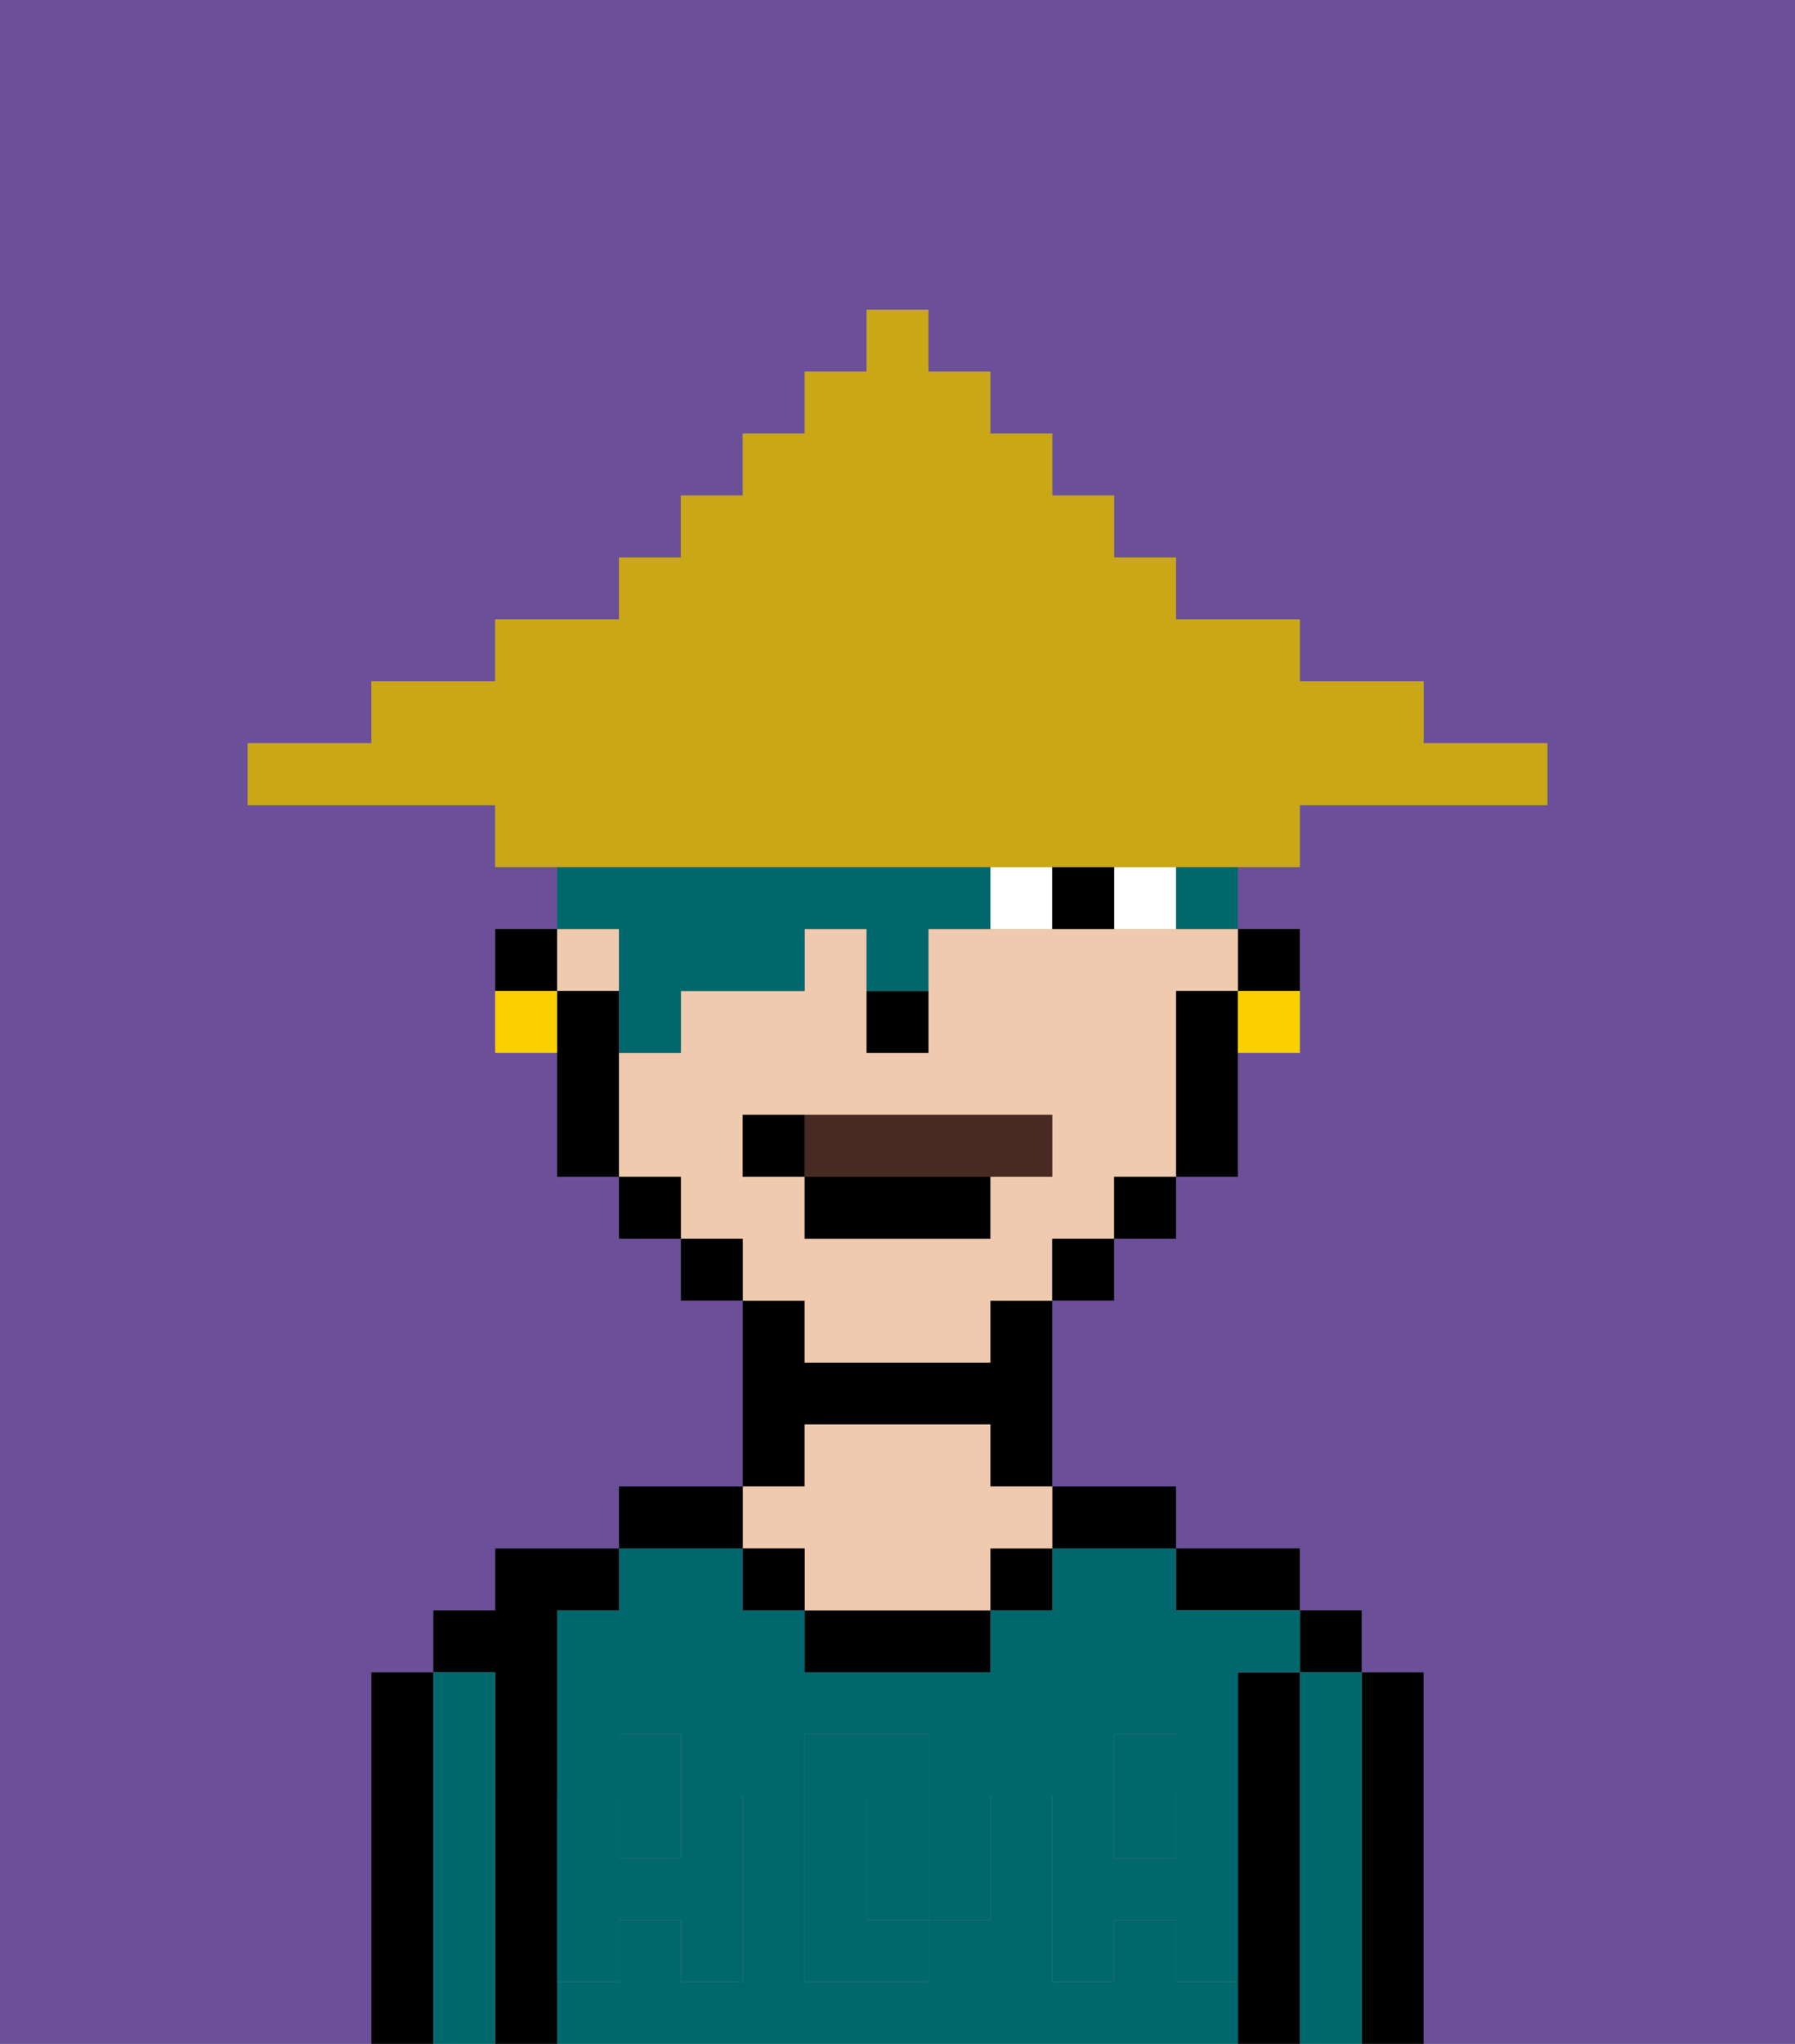 <svg xmlns="http://www.w3.org/2000/svg" viewBox="0 0 29 33"><rect x="0" y="0" width="29" height="33" fill="#808080" stroke="none"/><defs><style>polygon,rect,path{shape-rendering:crispedges;}.ga103-1{fill:#6b4f99;}.ga103-2{fill:#000000;}.ga103-3{fill:#00686d;}.ga103-4{fill:#efcaaf;}.ga103-5{fill:#00686d;}.ga103-6{fill:#ffffff;}.ga103-7{fill:#492a23;}.ga103-8{fill:#00686d;}.ga103-9{fill:#fad000;}.ga103-10{fill:#c9a717;}</style></defs><path class="ga103-1" d="M6,32V27H7V26H8V25h2V24h2V21H11V20H10V19H9V17H8V15H9V14H8V13H4V12H6V11H8V10h2V9h1V8h1V7h1V6h1V5h1V6h1V7h1V8h1V9h1v1h2v1h2v1h2v1H21v1H20v1h1v2H20v2H19v1H18v1H17v3h2v1h2v1h1v1h1v6h6V0H0V33H6Z"/><path class="ga103-2" d="M23,27H22v6h1V27Z"/><rect class="ga103-2" x="21" y="26" width="1" height="1"/><path class="ga103-3" d="M22,27H21v6h1V27Z"/><path class="ga103-2" d="M21,27H20v6h1V27Z"/><path class="ga103-2" d="M20,26h1V25H19v1Z"/><rect class="ga103-3" x="18" y="29" width="1" height="1"/><rect class="ga103-3" x="10" y="29" width="1" height="1"/><path class="ga103-3" d="M19,32V31H18v1H17V29h1V28h1v1h1V27h1V26H19V25H17v1H16v1H13V26H12V25H10v1H9v3h1V28h1v1h1v3H11V31H10v1H9v1H20V32Zm-3-2v1H15v1H13V28h2v1h1Z"/><path class="ga103-3" d="M15,29H14v2h1V29Z"/><path class="ga103-2" d="M18,25h1V24H17v1Z"/><rect class="ga103-2" x="16" y="25" width="1" height="1"/><path class="ga103-2" d="M13,26v1h3V26H13Z"/><path class="ga103-2" d="M13,23h3v1h1V21H16v1H13V21H12v3h1Z"/><path class="ga103-4" d="M13,25v1h3V25h1V24H16V23H13v1H12v1Z"/><rect class="ga103-2" x="12" y="25" width="1" height="1"/><path class="ga103-2" d="M12,24H10v1h2Z"/><path class="ga103-2" d="M9,31V26h1V25H8v1H7v1H8v6H9V31Z"/><path class="ga103-3" d="M8,27H7v6H8V27Z"/><path class="ga103-2" d="M7,27H6v6H7V27Z"/><path class="ga103-5" d="M19,30H18V29H17v3h1V31h1v1h1V29H19Z"/><rect class="ga103-5" x="18" y="28" width="1" height="1"/><path class="ga103-5" d="M15,30v1h1V29H15Z"/><path class="ga103-5" d="M14,30V29h1V28H13v4h2V31H14Z"/><path class="ga103-5" d="M9,32h1V31h1v1h1V29H11v1H10V29H9v3Z"/><rect class="ga103-5" x="10" y="28" width="1" height="1"/><path class="ga103-2" d="M21,16V15H20v1Z"/><path class="ga103-4" d="M13,22h3V21h1V20h1V19h1V16h1V15H15v2H14V15H13v1H11v1H10v2h1v1h1v1h1Zm-1-3V18h5v1H16v1H13V19Z"/><rect class="ga103-4" x="9" y="15" width="1" height="1"/><path class="ga103-2" d="M19,16v3h1V16Z"/><rect class="ga103-2" x="18" y="19" width="1" height="1"/><rect class="ga103-2" x="17" y="20" width="1" height="1"/><rect class="ga103-2" x="11" y="20" width="1" height="1"/><rect class="ga103-2" x="10" y="19" width="1" height="1"/><path class="ga103-2" d="M10,16H9v3h1V16Z"/><path class="ga103-2" d="M9,15H8v1H9Z"/><path class="ga103-2" d="M14,17h1V16H14Z"/><path class="ga103-6" d="M18,14v1h1V14Z"/><path class="ga103-6" d="M16,14v1h1V14Z"/><path class="ga103-2" d="M17,14v1h1V14Z"/><path class="ga103-7" d="M16,19h1V18H13v1Z"/><rect class="ga103-2" x="13" y="19" width="3" height="1"/><path class="ga103-2" d="M13,18H12v1h1Z"/><path class="ga103-8" d="M19,15h1V14H19Z"/><path class="ga103-8" d="M10,16v1h1V16h2V15h1v1h1V15h1V14H9v1h1Z"/><path class="ga103-9" d="M20,17h1V16H20Z"/><path class="ga103-9" d="M8,16v1H9V16Z"/><path class="ga103-10" d="M16,14h5V13h4V12H23V11H21V10H19V9H18V8H17V7H16V6H15V5H14V6H13V7H12V8H11V9H10v1H8v1H6v1H4v1H8v1h8Z"/></svg>